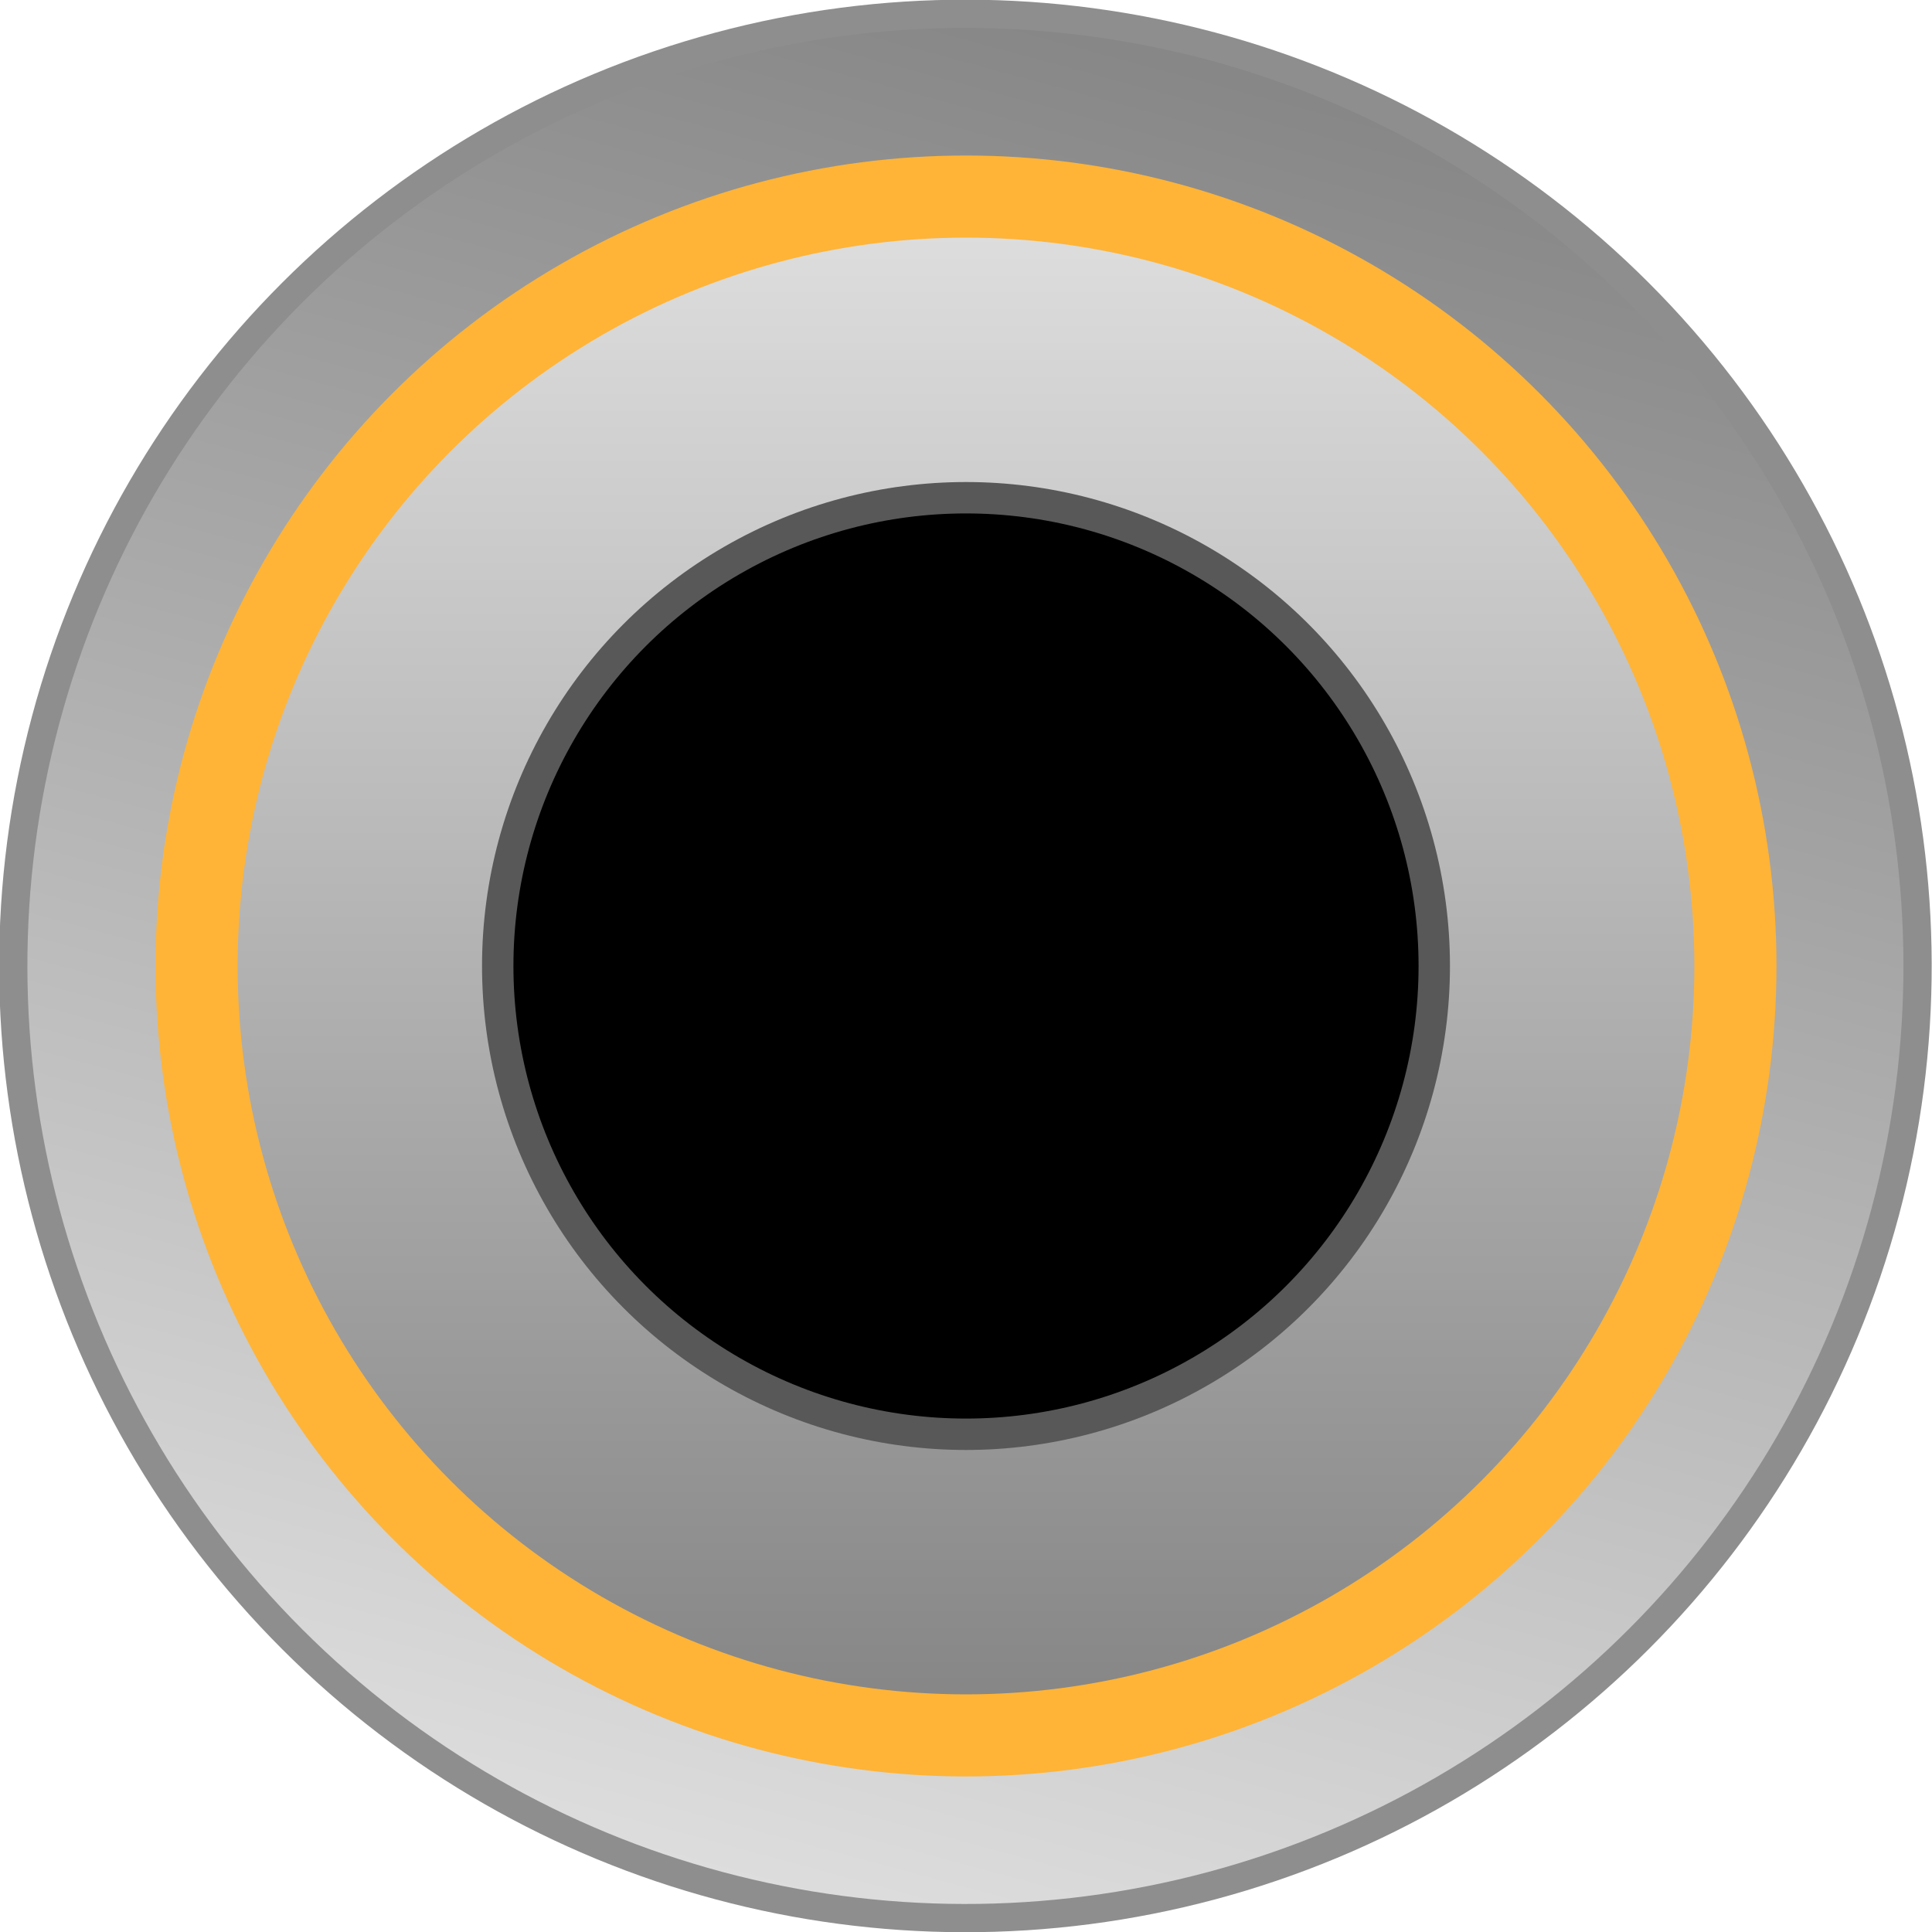 <?xml version="1.0" encoding="UTF-8" standalone="no"?>
<!-- Created with Inkscape (http://www.inkscape.org/) -->

<svg
   width="8mm"
   height="8mm"
   viewBox="0 0 8 8"
   version="1.1"
   id="svg6220"
   inkscape:version="1.2.1 (9c6d41e410, 2022-07-14)"
   sodipodi:docname="CVJack.svg"
   xmlns:inkscape="http://www.inkscape.org/namespaces/inkscape"
   xmlns:sodipodi="http://sodipodi.sourceforge.net/DTD/sodipodi-0.dtd"
   xmlns:xlink="http://www.w3.org/1999/xlink"
   xmlns="http://www.w3.org/2000/svg"
   xmlns:svg="http://www.w3.org/2000/svg"
   xmlns:rdf="http://www.w3.org/1999/02/22-rdf-syntax-ns#"
   xmlns:cc="http://creativecommons.org/ns#">
  <sodipodi:namedview
     id="namedview6222"
     pagecolor="#ffffff"
     bordercolor="#999999"
     borderopacity="1"
     inkscape:showpageshadow="0"
     inkscape:pageopacity="0"
     inkscape:pagecheckerboard="0"
     inkscape:deskcolor="#d1d1d1"
     inkscape:document-units="mm"
     showgrid="false"
     inkscape:zoom="11.930303"
     inkscape:cx="7.8371857"
     inkscape:cy="8.5496571"
     inkscape:window-width="1920"
     inkscape:window-height="1017"
     inkscape:window-x="-8"
     inkscape:window-y="-8"
     inkscape:window-maximized="1"
     inkscape:current-layer="layer1" />
  <defs
     id="defs6217">
    <linearGradient
       inkscape:collect="always"
       id="linearGradient9891">
      <stop
         style="stop-color:#dddddd;stop-opacity:1;"
         offset="0"
         id="stop9887" />
      <stop
         style="stop-color:#858585;stop-opacity:1;"
         offset="1"
         id="stop9889" />
    </linearGradient>
    <linearGradient
       inkscape:collect="always"
       xlink:href="#linearGradient9891"
       id="linearGradient9893"
       x1="3.784"
       y1="0.095"
       x2="3.784"
       y2="7.611"
       gradientUnits="userSpaceOnUse"
       gradientTransform="matrix(0.818,0,0,0.818,0.893,0.893)" />
    <linearGradient
       inkscape:collect="always"
       xlink:href="#linearGradient9891"
       id="linearGradient13690"
       gradientUnits="userSpaceOnUse"
       gradientTransform="matrix(0.945,0,0,0.945,0.208,0.208)"
       x1="3.784"
       y1="0.095"
       x2="3.784"
       y2="7.611" />
  </defs>
  <g
     inkscape:label="Layer 1"
     inkscape:groupmode="layer"
     id="layer1">
    <g
       id="g4918">
      <g
         id="g13694"
         transform="matrix(-1.076,-0.288,0.288,-1.076,6.992,9.183)">
        <circle
           style="fill:#8e8e8e;fill-opacity:1;stroke-width:5.236;paint-order:stroke fill markers"
           id="circle13686"
           cx="3.8"
           cy="3.8"
           r="3.592" />
        <circle
           style="fill:url(#linearGradient13690);fill-opacity:1;stroke-width:5.083;paint-order:stroke fill markers"
           id="circle13688"
           cx="3.8"
           cy="3.8"
           r="3.487" />
      </g>
      <circle
         style="fill:#ffb437;fill-opacity:1;stroke-width:4.892;paint-order:stroke fill markers"
         id="path6393"
         cx="4"
         cy="4"
         r="3.356" />
      <circle
         style="fill:url(#linearGradient9893);fill-opacity:1;stroke-width:4.397;paint-order:stroke fill markers"
         id="circle7630"
         cx="4"
         cy="4"
         r="3.016" />
      <circle
         style="fill:#585858;fill-opacity:1;stroke-width:2.921;paint-order:stroke fill markers"
         id="circle9862"
         cx="4"
         cy="4"
         r="2.004" />
      <circle
         style="fill:#000000;fill-opacity:1;stroke-width:2.731;paint-order:stroke fill markers"
         id="circle6395"
         cx="4"
         cy="4"
         r="1.874" />
    </g>
  </g>
</svg>
